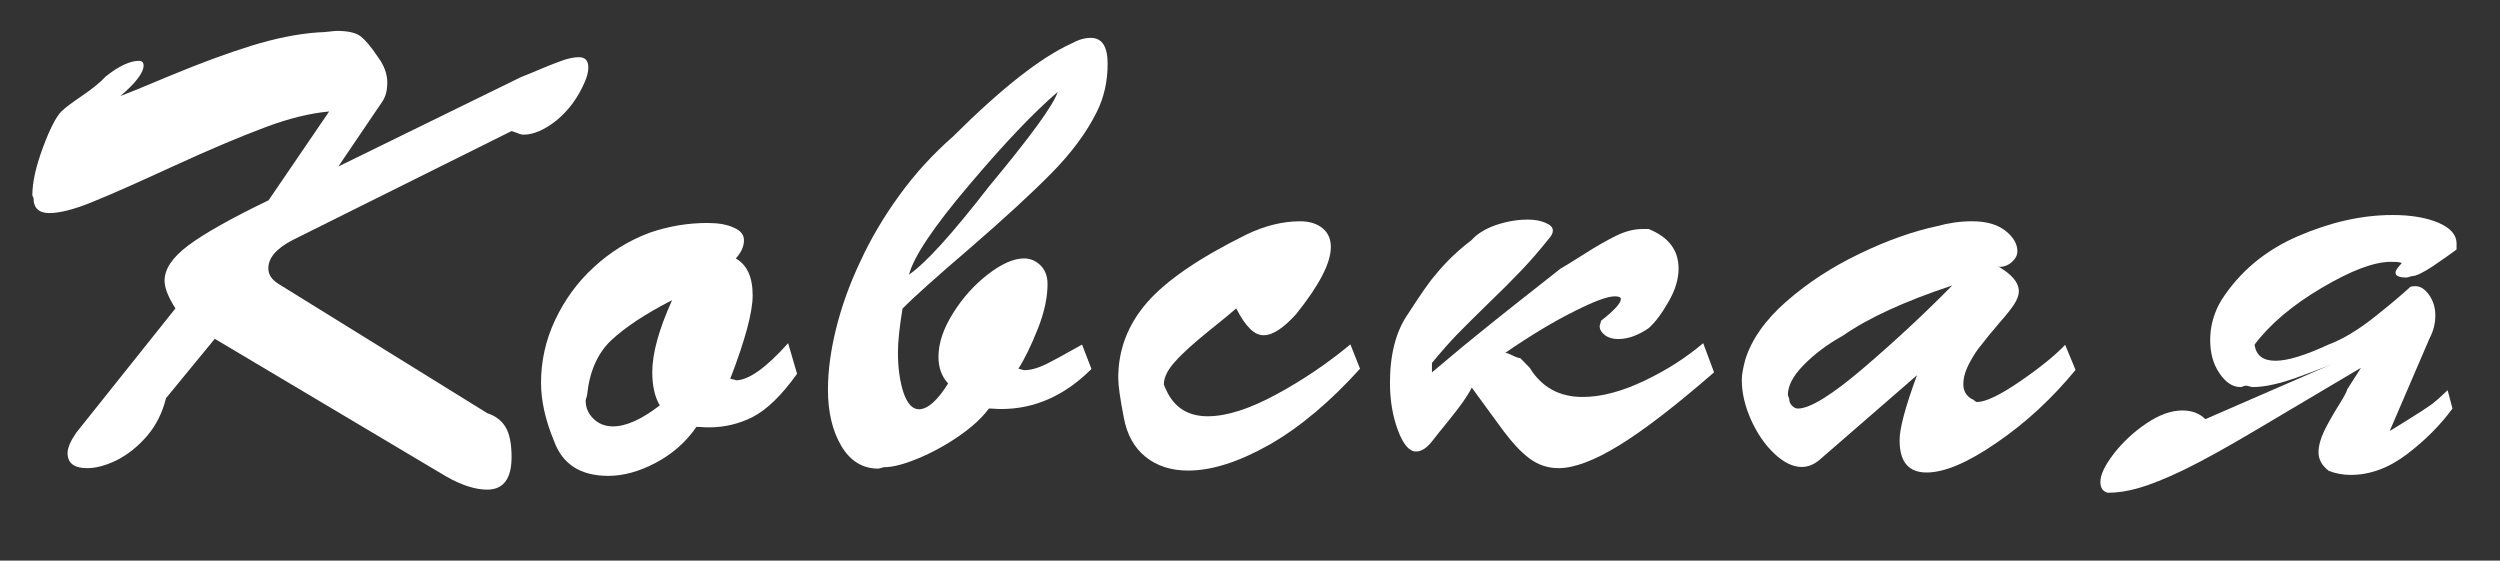 <?xml version="1.0" encoding="utf-8"?>
<!-- Generator: Adobe Illustrator 22.1.0, SVG Export Plug-In . SVG Version: 6.00 Build 0)  -->
<svg version="1.1" id="Слой_1" xmlns="http://www.w3.org/2000/svg" xmlns:xlink="http://www.w3.org/1999/xlink" x="0px" y="0px"
	 viewBox="0 0 1036 232.3" style="enable-background:new 0 0 1036 232.3;" xml:space="preserve">
<rect x="0" y="0" width="1036" height="232.3" fill="#333333" stroke="none"/>
<style type="text/css">
	.st0{fill:#FFFFFF;}
</style>
<g>
	<path class="st0" d="M158.5,42l-18.3,27L216,31.9c1.8-0.7,4.6-1.8,8.3-3.4c3.7-1.6,6.8-2.7,9.2-3.6c2.5-0.8,4.6-1.2,6.4-1.2
		c2.6,0,3.9,1.4,3.9,4.2c0,1.9-0.5,3.8-1.4,5.9c-2.9,6.8-6.9,12.1-11.8,16.1c-4.9,3.9-9.5,5.9-13.6,5.9c-0.7,0-1.6-0.2-2.7-0.7
		c-1.1-0.4-1.9-0.7-2.3-0.8l-90.6,45.1c-6.8,3.5-10.2,7.4-10.2,11.8c0,2.6,1.4,4.7,4.3,6.5l86.4,53.5c3.3,1.1,5.8,2.9,7.5,5.6
		c1.7,2.7,2.6,6.9,2.6,12.6c0,9-3.4,13.5-10.1,13.5c-4.9,0-10.5-1.8-16.9-5.4l-96-57.1L68.8,165c-1.5,6-4.1,11.3-7.9,15.7
		c-3.8,4.4-8,7.7-12.5,10c-4.5,2.2-8.6,3.3-12.3,3.3c-5.4,0-8.1-2.1-8.1-6.2c0-2.2,1.2-5,3.6-8.5l41.1-51.5c-3-4.7-4.5-8.5-4.5-11.5
		c0-4.8,3.2-9.6,9.7-14.5c6.5-4.9,17.6-11.2,33.4-18.8l25.1-36.8c-7.9,0.7-16.9,2.9-26.9,6.7c-10.1,3.8-22.5,9-37.3,15.8
		c-14.8,6.8-26,11.8-33.7,14.9c-7.7,3.2-13.8,4.7-18.1,4.7c-4.3,0-6.5-2.1-6.5-6.2l-0.5-1.1c0-5.5,1.5-12.1,4.4-19.9
		s5.5-12.8,7.7-15c1.3-1.3,4.1-3.4,8.5-6.4c4.4-3,7.6-5.6,9.8-8c5.5-4.4,10.2-6.5,13.8-6.5c1.3,0,1.9,0.7,1.9,2
		c0,2.9-3.2,7.1-9.6,12.6c1.9-0.7,8.9-3.5,21-8.6c12.1-5,23.1-9.1,33.1-12.2c10-3.1,19.3-5,28.1-5.6c1.1,0,2.5-0.1,4.2-0.3
		c1.7-0.2,2.8-0.3,3.4-0.3c4.6,0,7.9,0.8,9.8,2.3c1.9,1.5,4.3,4.3,7.1,8.5c2.6,3.5,3.9,7.1,3.9,10.7C160.5,37.2,159.9,39.8,158.5,42
		z"/>
	<path class="st0" d="M326.6,142.2l3.7,12.7c-6.5,9.1-12.7,15-18.4,17.9c-5.7,2.9-11.8,4.3-18.2,4.3c-0.5,0-1.4,0-2.6-0.1
		c-1.2-0.1-2-0.1-2.5-0.1c-4.4,6.4-10.1,11.3-16.9,14.9s-13.4,5.4-19.6,5.4c-11.5,0-19-4.8-22.5-14.4c-3.6-8.7-5.4-16.7-5.4-24.2
		c0-8.9,1.9-17.6,5.8-25.9c3.9-8.3,9.2-15.7,16.1-22c6.8-6.3,14.6-11.1,23.2-14.3c7.9-2.7,15.8-4,23.9-4c4.3,0,8,0.6,10.8,1.9
		c2.9,1.2,4.3,3,4.3,5.2c0,2.6-1.1,5.1-3.4,7.6c4.7,2.7,7,7.7,7,15.3c0,7-3.1,18.5-9.3,34.6c0.3,0,0.8,0.1,1.5,0.3s1,0.3,1.1,0.3
		C310.4,157.4,317.5,152.4,326.6,142.2z M243.3,163.6c0,0.2-0.1,0.6-0.3,1.2c-0.2,0.6-0.3,1.1-0.3,1.2c0,3,1.1,5.5,3.3,7.6
		c2.2,2.1,4.9,3.1,8,3.1c5.4,0,11.9-2.9,19.4-8.7c-2.1-3.6-3.1-8.2-3.1-13.8c0-7.7,2.7-17.6,8.2-29.8c-11,5.6-19.4,11.2-25.2,16.6
		C247.6,146.4,244.3,154,243.3,163.6z"/>
	<path class="st0" d="M434.1,117.7c0,5.5-1.3,11.7-4,18.5c-2.7,6.8-5.4,12.4-8.1,16.6c0.2,0,0.6,0.1,1.2,0.3
		c0.6,0.2,1.1,0.3,1.2,0.3c2.7,0,5.5-0.8,8.7-2.3c3.1-1.5,8.2-4.3,15.3-8.3l3.9,10.1c-11.1,11.1-23.6,16.6-37.4,16.6
		c-0.6,0-1.4,0-2.6-0.1c-1.2-0.1-2-0.1-2.5-0.1c-2.8,3.8-6.9,7.6-12.4,11.4s-11.2,6.9-17,9.3c-5.8,2.4-10.4,3.6-13.9,3.6
		c-0.2,0-0.7,0.1-1.3,0.3c-0.6,0.2-1.1,0.3-1.2,0.3c-6.5,0-11.6-3.1-15.3-9.3s-5.6-14-5.6-23.4c0-7.7,1.1-16,3.3-25
		c2.2-9,5.5-18.4,10-27.9c4.4-9.6,9.9-18.9,16.4-27.8c6.5-9,13.9-17,22.1-24.2c20.1-20,36.5-32.9,49.2-38.6c2.7-1.5,5.3-2.3,7.9-2.3
		c4.7,0,7,3.6,7,10.7c0,7.4-1.5,14-4.5,20c-4.2,8.5-10.5,17-18.9,25.5c-8.4,8.5-19.6,18.8-33.6,30.9c-14,12-23.4,20.4-28,25.1
		c-1.3,7.9-1.9,13.9-1.9,18.1c0,6.5,0.8,12.1,2.3,16.7c1.6,4.6,3.7,6.9,6.4,6.9c3.6,0,7.7-3.6,12.1-10.7c-2.7-2.9-4-6.6-4-11
		c0-5.7,2-11.7,6.1-18.2c4-6.4,8.9-11.8,14.5-16.1c5.6-4.3,10.6-6.5,14.8-6.5c2.6,0,4.8,0.9,6.7,2.7S434.1,114.1,434.1,117.7z
		 M376.7,113.8c7-4.8,18-17,33.2-36.6c17.2-20.7,26.7-33.7,28.4-39.1c-9.9,8.5-22.2,21.4-36.8,38.7
		C386.9,94,378.6,106.4,376.7,113.8z"/>
	<path class="st0" d="M512.3,127.8c-1.3,1.2-5.1,4.3-11.3,9.3c-6.2,5-10.9,9.2-14,12.7c-3.2,3.5-4.7,6.7-4.7,9.5
		c0,0.2,0.5,1.4,1.6,3.6c3.4,6.4,8.9,9.6,16.6,9.6c7.8,0,17.2-3,28.3-9c11.1-6,21.3-12.9,30.8-20.8l4,10.1
		c-12.5,13.8-25,24.3-37.6,31.5c-12.6,7.1-23.8,10.7-33.6,10.7c-7.1,0-13-1.9-17.7-5.7c-4.7-3.8-7.7-9.2-9-16.3
		c-1.5-7.7-2.3-13.2-2.3-16.4c0-11.7,4-22.1,11.9-31.2c7.9-9.1,21.6-18.5,41-28.1c7.8-3.8,15.3-5.6,22.5-5.6c3.9,0,7,1,9.3,2.9
		c2.3,1.9,3.4,4.5,3.4,7.8c0,6.6-4.8,15.8-14.4,27.8c-5.3,5.8-9.7,8.7-13.3,8.7C519.9,139.1,516.1,135.3,512.3,127.8z"/>
	<path class="st0" d="M623.8,146.2c0.6,0,1.6,0.4,3,1.1c1.4,0.7,2.5,1.1,3.2,1.1c1.3,1.3,2.6,2.7,3.9,4c5,8.1,12.3,12.1,22,12.1
		c7.7,0,16.3-2.3,25.7-6.8c9.4-4.5,17.4-9.7,24.2-15.5l4.5,12.1c-16,13.9-29.1,24-39.4,30.3c-10.3,6.3-18.6,9.4-25,9.4
		c-4.6,0-8.6-1.4-12.2-4.1c-3.6-2.7-7-6.5-10.5-11.1c-3.4-4.7-7.9-10.7-13.3-18.2c-1.6,3.3-4.6,7.5-8.8,12.7
		c-4.2,5.2-6.7,8.3-7.6,9.5c-2.2,2.8-4.4,4.3-6.7,4.3c-2.8,0-5.3-2.9-7.5-8.8c-2.2-5.9-3.3-12.4-3.3-19.7c0-11.8,2.5-21.3,7.4-28.4
		c0.5-0.7,1.7-2.6,3.8-5.8c2.1-3.2,4.1-6,5.9-8.4c1.9-2.4,4.2-5.1,6.9-7.9s6-5.7,9.8-8.6c2.4-2.7,5.9-4.8,10.3-6.3
		c4.5-1.5,8.8-2.2,13-2.2c2.8,0,5.2,0.4,7.3,1.3c2.1,0.9,3.1,1.9,3.1,3.2c0,1.1-0.5,2.1-1.4,3.1c-3.9,4.9-7.7,9.3-11.5,13.3
		c-3.8,4-8.3,8.5-13.5,13.5c-5.2,5.1-9.6,9.4-13,12.9c-3.4,3.5-7,7.6-10.7,12.1v3.9c4.6-3.9,8.9-7.5,12.9-10.8
		c4-3.3,8.3-6.7,12.7-10.3c4.4-3.5,7.9-6.3,10.3-8.2c2.5-1.9,8.2-6.5,17.4-13.7c1.3-0.7,4.5-2.7,9.6-5.9c5.1-3.3,9.6-5.8,13.4-7.7
		c3.9-1.9,7.5-2.8,11-2.8h2.5c8.2,3.3,12.4,8.7,12.4,16.4c0,4.4-1.4,9-4.2,13.8c-2.8,4.9-5.5,8.5-8.2,10.9c-4.4,3-8.6,4.5-12.6,4.5
		c-2.2,0-4-0.5-5.5-1.6c-1.4-1.1-2.2-2.3-2.2-3.7c0-0.2,0.1-0.6,0.3-1.2c0.2-0.6,0.3-1,0.3-1.1c5.5-4.3,8.2-7.3,8.2-9
		c0-0.7-0.8-1.1-2.5-1.1c-3.1,0-8.7,2.1-16.8,6.2C644.1,133.1,634.6,138.8,623.8,146.2z"/>
	<path class="st0" d="M794.4,155.5l-40.2,34.9c-2.4,2.1-4.9,3.1-7.6,3.1c-3.7,0-7.5-1.9-11.4-5.6c-3.9-3.7-7.1-8.4-9.6-14
		c-2.5-5.6-3.8-11.1-3.8-16.5c0-2.1,0.5-4.8,1.4-8.2c2.6-8.5,8.3-16.6,17.1-24.3c8.8-7.7,18.9-14.3,30.4-19.8
		c11.4-5.5,22.2-9.3,32.1-11.4c4.7-1.3,9.5-2,14.4-2c5.9,0,10.5,1.3,13.8,3.9c3.3,2.6,5,5.4,5,8.5c0,1.6-0.7,3-2.2,4.4
		c-1.5,1.4-3.3,2.1-5.3,2.1l-1.2-0.6c6.2,3.4,9.3,7,9.3,10.7c0,1.7-0.7,3.5-2,5.5c-1.3,2-3.5,4.7-6.4,8c-2.9,3.4-5.3,6.3-7.1,8.7
		c-1.6,1.8-3.3,4.4-5,7.6c-1.7,3.2-2.5,6.1-2.5,8.7c0,2.8,1.2,4.9,3.6,6.2c0.2,0,0.6,0.2,1,0.6c0.4,0.4,0.8,0.6,1,0.6
		c3.6,0,9.5-2.8,17.8-8.5c8.2-5.6,14.5-10.7,18.8-15.2l4.3,10.4c-9.7,11.8-20.6,21.9-32.6,30.1c-12,8.3-21.7,12.4-29.1,12.4
		c-7.5,0-11.2-4.4-11.2-13.3C787.1,177.9,789.5,168.8,794.4,155.5z M741.5,165.6c0,1,0.4,1.8,1.2,2.6s1.6,1.1,2.4,1.1
		c5,0,14.2-5.7,27.5-17.1c13.3-11.4,25.4-22.7,36.4-33.9c-19.6,6.5-34.7,13.4-45.3,20.8c-6.5,3.6-11.9,7.7-16.3,12.2
		c-4.4,4.5-6.5,8.6-6.5,12.3c0,0.2,0.1,0.5,0.3,1C741.4,165.1,741.5,165.4,741.5,165.6z"/>
	<path class="st0" d="M978.4,152.4l-44.7,26.5c-11.8,7-21.5,12.3-28.9,15.9c-7.5,3.6-13.6,6-18.4,7.4c-4.8,1.4-9.1,2-12.9,2
		c-2.1-0.5-3.1-2-3.1-4.5c0-2.9,1.8-6.8,5.5-11.6c3.7-4.8,8.2-9,13.5-12.6c5.3-3.6,10.3-5.4,15-5.4c3.9,0,7.1,1.2,9.5,3.6l56.3-24.5
		c-4.1,1.9-10,4.2-17.7,7c-7.7,2.8-14,4.2-18.9,4.2c-0.3,0-0.8-0.1-1.5-0.3c-0.7-0.2-1.2-0.3-1.3-0.3c-0.2,0-0.6,0.1-1.2,0.3
		c-0.5,0.2-0.9,0.3-1.1,0.3c-3.3,0-6.2-1.9-8.8-5.8c-2.6-3.8-3.8-8.4-3.8-13.7c0-5.9,1.6-11.5,4.7-16.6
		c7.6-11.8,18.2-20.6,31.6-26.4c13.4-5.8,26.5-8.8,39.3-8.8c7.7,0,14,1.1,19,3.2c5,2.2,7.5,5,7.5,8.6v2.5c-2.4,1.8-5.7,4.1-9.8,6.9
		c-4.1,2.7-7,4.1-8.5,4.1c-0.2,0-0.6,0.1-1.2,0.3c-0.6,0.2-1.1,0.3-1.3,0.3c-3,0-4.5-0.7-4.5-2c0-0.5,0.3-1.2,1-2.1
		c0.6-0.8,1.2-1.4,1.6-1.9c-0.8-0.4-2.3-0.5-4.5-0.5c-7,0-16.5,3.6-28.7,10.8s-21.5,15.1-27.8,23.5c0.6,4.5,3.5,6.7,8.7,6.7
		c4.9,0,12.2-2.2,21.9-6.7c5.9-2.2,12.2-6,18.8-11.2c6.6-5.2,11.5-9.4,14.8-12.4c0.2-0.4,1-0.6,2.5-0.6c2,0,3.9,1.2,5.6,3.6
		c1.7,2.4,2.6,5.2,2.6,8.5c0,3.4-0.8,6.5-2.3,9.3l-16.6,38.6c0.2-0.1,2.7-1.6,7.3-4.5c4.6-2.8,7.9-5,10-6.5c2-1.5,4.2-3.5,6.7-5.9
		l2,7.6c-4.9,6.7-11.1,13-18.7,18.8c-7.6,5.8-15.4,8.7-23.5,8.7c-3.3,0-6.3-0.6-9.1-1.7c-2.8-2.2-4.2-4.7-4.2-7.6
		c0-2.7,0.8-5.6,2.3-8.8c1.5-3.1,3.5-6.6,5.9-10.5c2.4-3.8,3.6-6.1,3.6-6.7L978.4,152.4z"/>
</g>
</svg>
